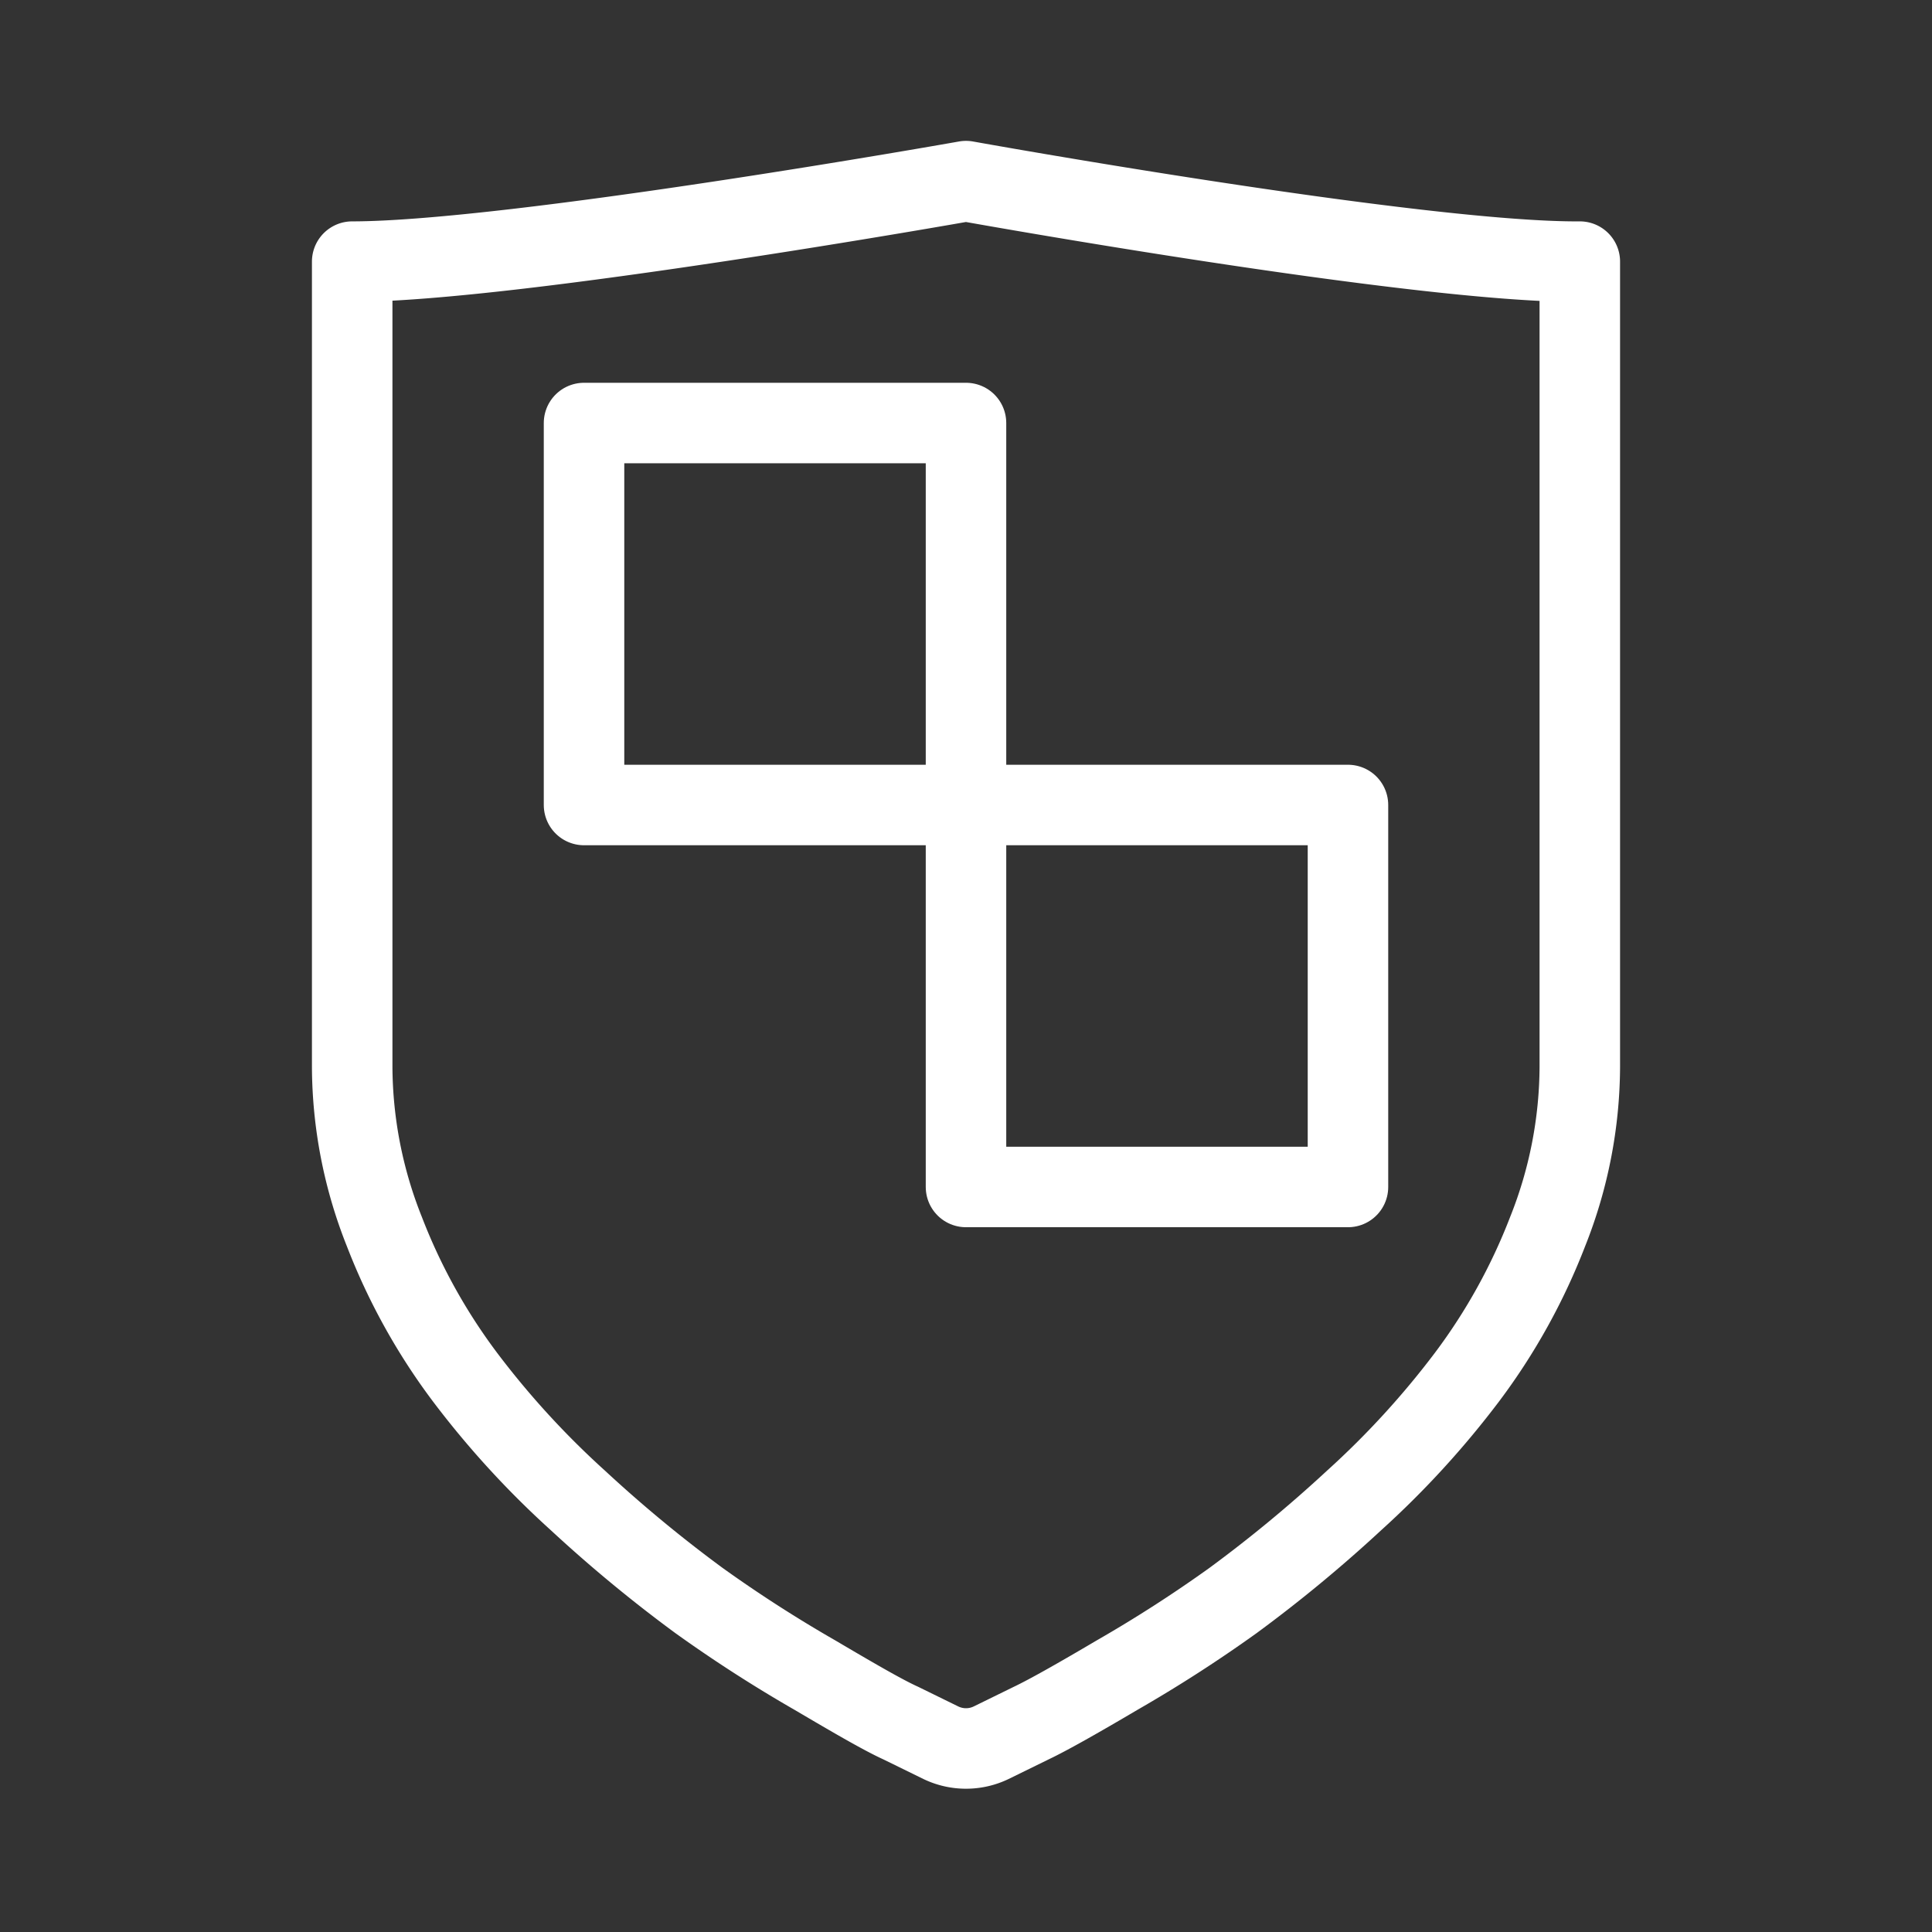 <svg id="Layer_2" data-name="Layer 2" xmlns="http://www.w3.org/2000/svg" viewBox="0 0 48 48"><rect x="0" y="0" width="48" height="48" fill="#333333" stroke="none"/><defs><style>.cls-1{stroke-width:2px;fill:none;stroke:#fff;stroke-linecap:round;stroke-linejoin:round;}</style></defs><path class="cls-1" d="M14.51,10.51H24V20H14.51ZM24,20h9.49v9.49H24Z"/><path class="cls-1" d="M24,4.5s-11.26,2-15.25,2v20a11.16,11.16,0,0,0,.8,4.1,15,15,0,0,0,2,3.61,22,22,0,0,0,2.81,3.07,34.47,34.47,0,0,0,3,2.48,34,34,0,0,0,2.89,1.86c1,.59,1.71,1,2.13,1.19l1,.49a1.44,1.44,0,0,0,1.24,0l1-.49c.42-.2,1.13-.6,2.13-1.19a34,34,0,0,0,2.89-1.86,34.47,34.47,0,0,0,3-2.48,22,22,0,0,0,2.81-3.07,15,15,0,0,0,2-3.61,11.16,11.16,0,0,0,.8-4.1v-20C35.26,6.53,24,4.5,24,4.5Z"/></svg>

